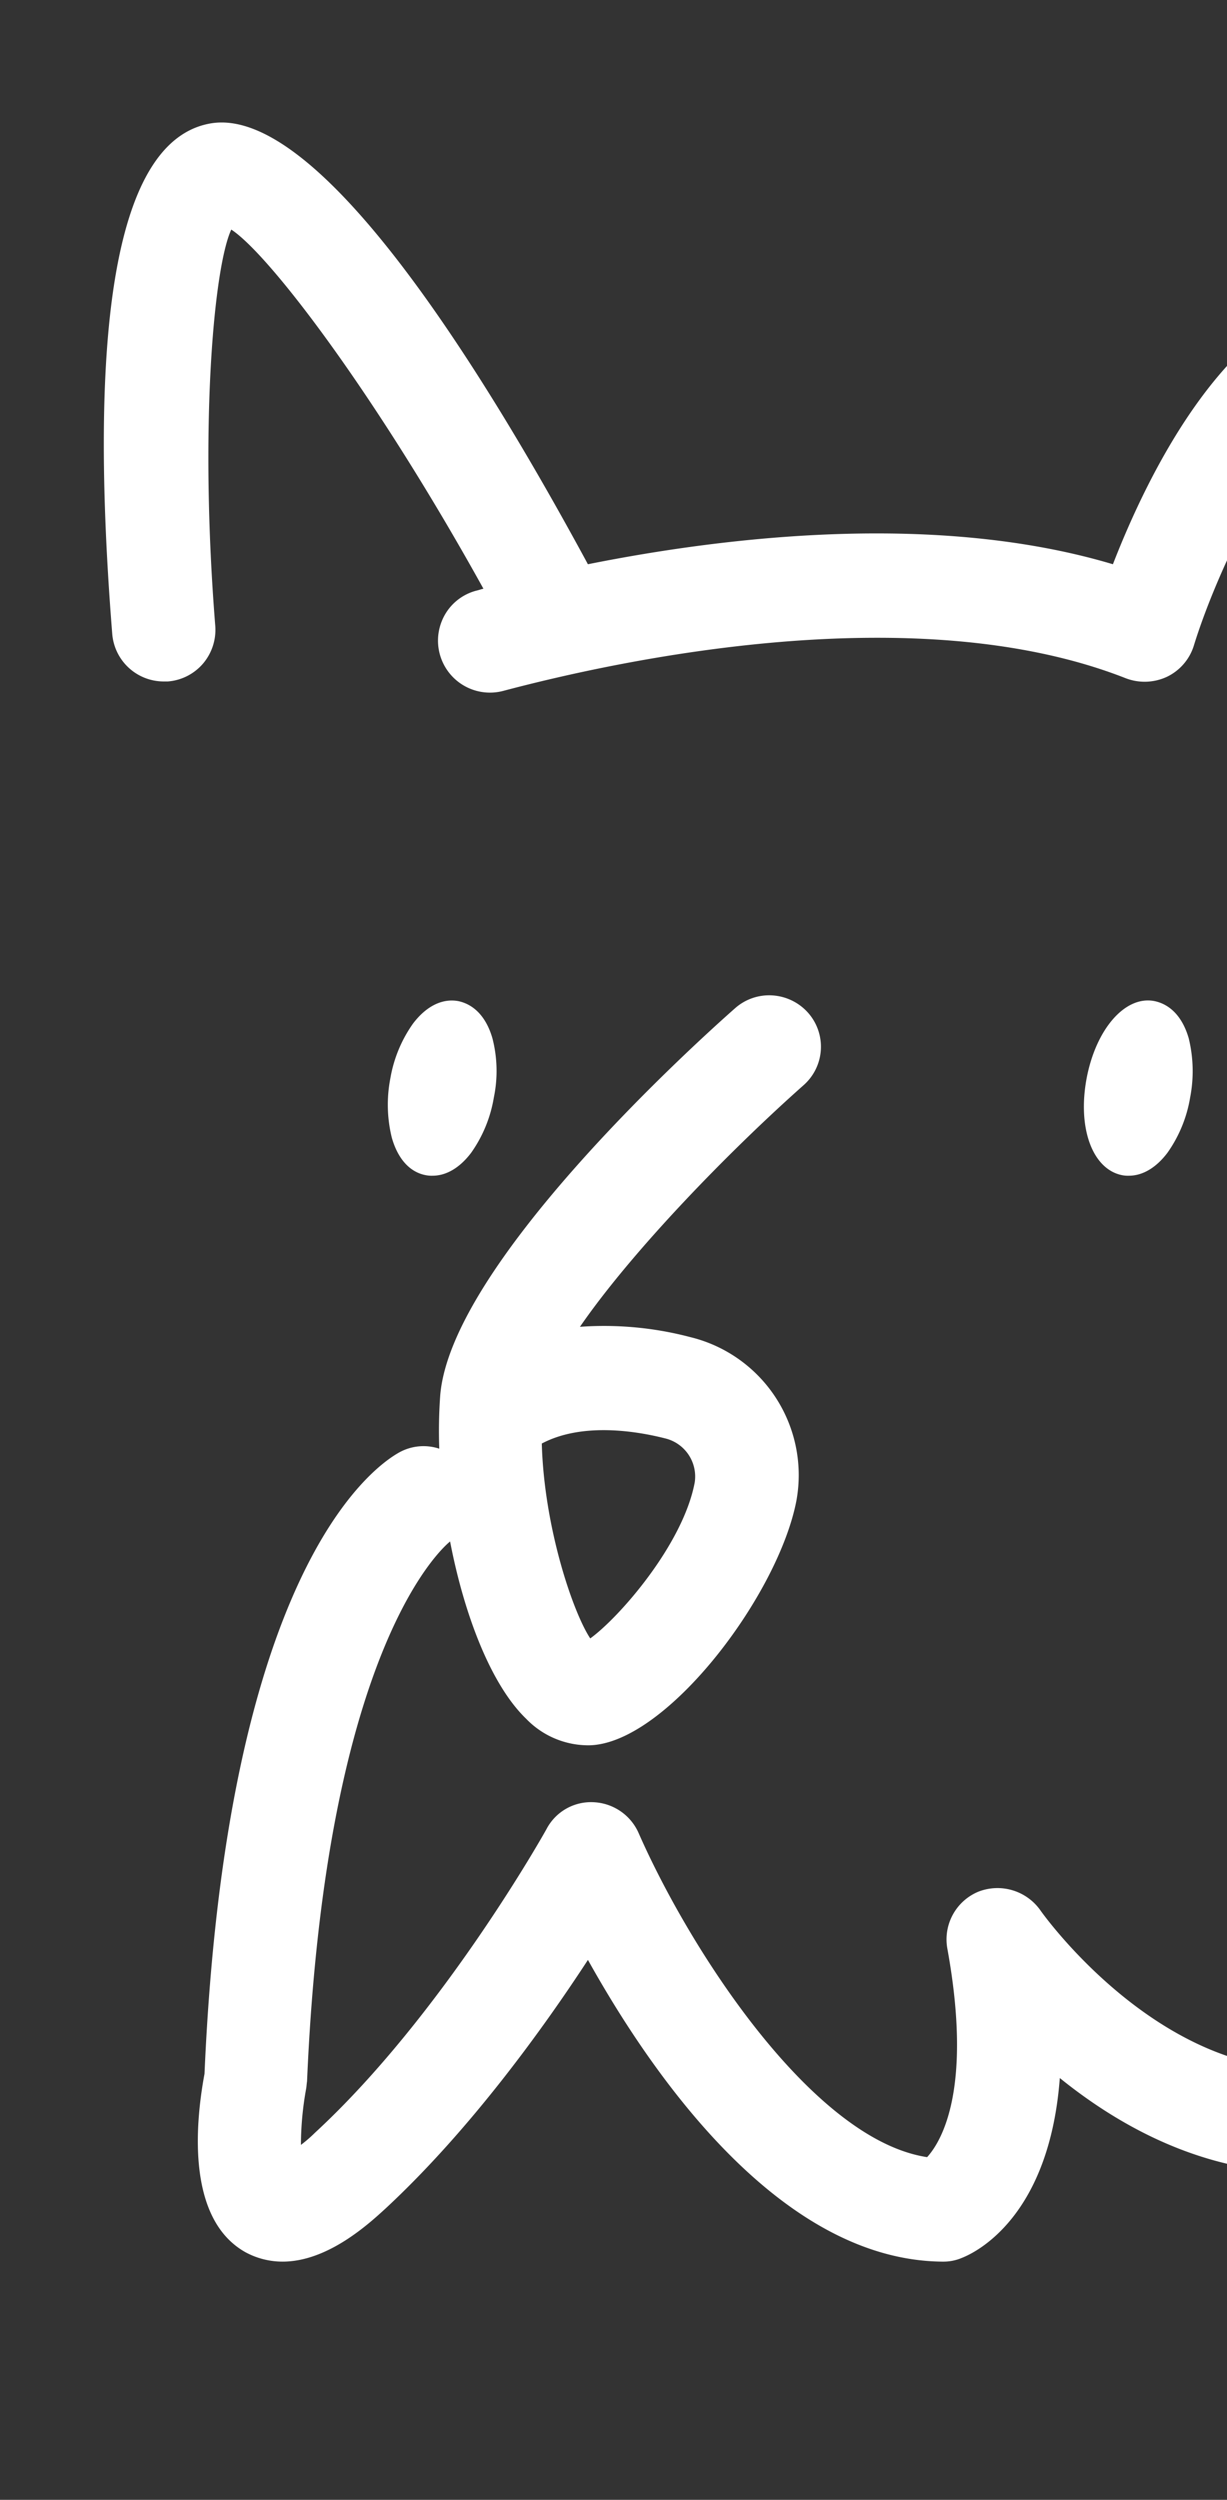 <svg xmlns="http://www.w3.org/2000/svg" xmlns:xlink="http://www.w3.org/1999/xlink" width="193" height="393" viewBox="0 0 193 393">
  <rect x="0" y="0" width="193" height="393" fill="#333333" stroke="none"/>
  <defs>
    <clipPath id="clip-path">
      <rect id="Rectangle_164" data-name="Rectangle 164" width="193" height="393" transform="translate(219 894)" fill="#fff" stroke="#707070" stroke-width="1"/>
    </clipPath>
  </defs>
  <g id="Mask_Group_13" data-name="Mask Group 13" transform="translate(-219 -894)" clip-path="url(#clip-path)">
    <rect id="Rectangle_163" data-name="Rectangle 163" width="1335.6" height="1164.5" transform="translate(195 1038.481)" fill="none"/>
    <path id="Path_5243" data-name="Path 5243" d="M727.11,385.056c-3.478-9.768-13.024-17.094-27.529-21.164a101.393,101.393,0,0,0-36.113-2.886c-20.054,2.146-32.931,29.083-38.333,42.995-27.529-8.214-60.385-4.44-82.586,0,0-.074-.074-.074-.074-.148-17.834-32.931-42.551-71.633-59.053-69.191-14.43,2.22-19.758,29.231-15.688,80.292a8.13,8.13,0,0,0,8.066,7.474h.666a8.109,8.109,0,0,0,5.55-2.812,8.193,8.193,0,0,0,1.924-5.92c-2.516-31.377-.222-56.389,2.516-62.309,5.92,3.848,22.644,25.753,39.665,56.463-.37.074-.74.222-1.11.3a8.048,8.048,0,0,0-5.476,4.884,8.172,8.172,0,0,0,9.694,10.878c18.426-4.884,64.9-14.948,97.9-2a8.306,8.306,0,0,0,6.512-.222,8.092,8.092,0,0,0,4.218-4.884c3.626-11.84,15.54-38.259,27.233-39.517,21.09-2.22,43.291,4.144,46.621,13.394,2,5.624,3.478,26.271,2.368,46.917-1.258,23.532-5.106,33.3-6.734,35.817-12.358-2.664-16.28-9.028-16.5-9.324L663.32,420.873a8.273,8.273,0,0,0-11.248-2.442,8.129,8.129,0,0,0-2.442,11.248l27.307,42.7c.3.518,7.326,13.246,28.713,17.242a13.838,13.838,0,0,0,2.516.222,14.39,14.39,0,0,0,11.026-5.4h0c14.43-16.946,13.394-83.918,7.918-99.384ZM676.641,539.423a8.5,8.5,0,0,0-3.4,5.18,8.019,8.019,0,0,0,1.332,6.068c17.908,25.974,12.358,46.4,10.508,51.431-4.44,4-8.584,5.772-12.432,5.18a13.928,13.928,0,0,1-6.364-2.886,82.818,82.818,0,0,0-8.732-10.138,8.024,8.024,0,0,0-10.582-.74,8.239,8.239,0,0,0-2.22,10.434,48.6,48.6,0,0,0,9.472,11.47c8.436,12.58,5.7,21.238,3.478,25.086-25.086,1.85-43.809-24.642-43.957-24.864a8.261,8.261,0,0,0-9.768-2.96,8.122,8.122,0,0,0-4.884,8.954c4,21.978-.888,30.267-3.182,32.783-17.982-2.738-37.223-32.413-45.363-50.913a8.139,8.139,0,0,0-7.03-4.884,7.9,7.9,0,0,0-7.474,4.218c-.148.3-16.354,29.231-36.409,47.731a22.572,22.572,0,0,1-2.22,1.924,49.873,49.873,0,0,1,.814-8.806c.074-.37.074-.74.148-1.184,2.96-69.339,21.978-84.436,22.5-84.88,2.22,11.544,6.438,22.57,11.988,27.9a13.578,13.578,0,0,0,9.472,4.144,9.438,9.438,0,0,0,1.48-.074c11.988-1.48,28.713-23.828,31.525-38.333a22.328,22.328,0,0,0-16.65-25.753,53.234,53.234,0,0,0-17.39-1.628c8.214-11.914,23.311-27.455,35.151-37.963a8.057,8.057,0,0,0,.74-11.4,8.193,8.193,0,0,0-5.624-2.738,8.074,8.074,0,0,0-5.846,2c-7.474,6.586-44.771,40.627-46.4,60.9a77.426,77.426,0,0,0-.148,8.362,7.9,7.9,0,0,0-6.438.666c-4.514,2.59-27.085,19.314-30.489,97.608-1.554,8.362-2.664,22.94,6.438,28.047a12.248,12.248,0,0,0,5.846,1.48c7.178,0,13.69-6.068,16.206-8.362,13.468-12.506,25.012-28.639,31.821-39.073,10.73,19.24,30.637,47.139,55.649,47.435h.148a7.389,7.389,0,0,0,3.034-.592c2.442-.962,13.764-6.66,15.392-28.269,11.174,9.028,27.381,17.464,46.917,14.134a8.178,8.178,0,0,0,4.44-2.368,34.757,34.757,0,0,0,7.326-30.193c7.622-.3,15.1-4,22.274-10.952a8.58,8.58,0,0,0,1.628-2.294c.592-1.258,14.652-31.229-11.248-68.9a8.507,8.507,0,0,0-11.47-2ZM535.3,542.235c6.29-3.33,14.726-2,19.388-.814a6.165,6.165,0,0,1,4.662,6.956c-1.85,9.768-11.914,21.238-16.428,24.494-2.664-4-7.252-17.316-7.622-30.637Zm-18.2-42.181a4.887,4.887,0,0,0,1.036.074c2.146,0,4.292-1.258,6.068-3.626a20.936,20.936,0,0,0,3.552-8.658,20.577,20.577,0,0,0-.222-9.324c-.962-3.33-2.886-5.328-5.4-5.846-2.516-.444-5.032.814-7.1,3.552a21.027,21.027,0,0,0-3.552,8.584,21.717,21.717,0,0,0,.222,9.324c.962,3.4,2.886,5.476,5.4,5.92Zm109.522,0a4.888,4.888,0,0,0,1.036.074c2.146,0,4.292-1.258,6.068-3.626a20.936,20.936,0,0,0,3.552-8.658,21.717,21.717,0,0,0-.222-9.324c-.962-3.33-2.886-5.328-5.4-5.846-4.588-.888-9.176,4.366-10.656,12.136-1.48,7.918.962,14.356,5.624,15.244Z" transform="translate(-231.079 578.705)" fill="#fff"/>
  </g>
</svg>
